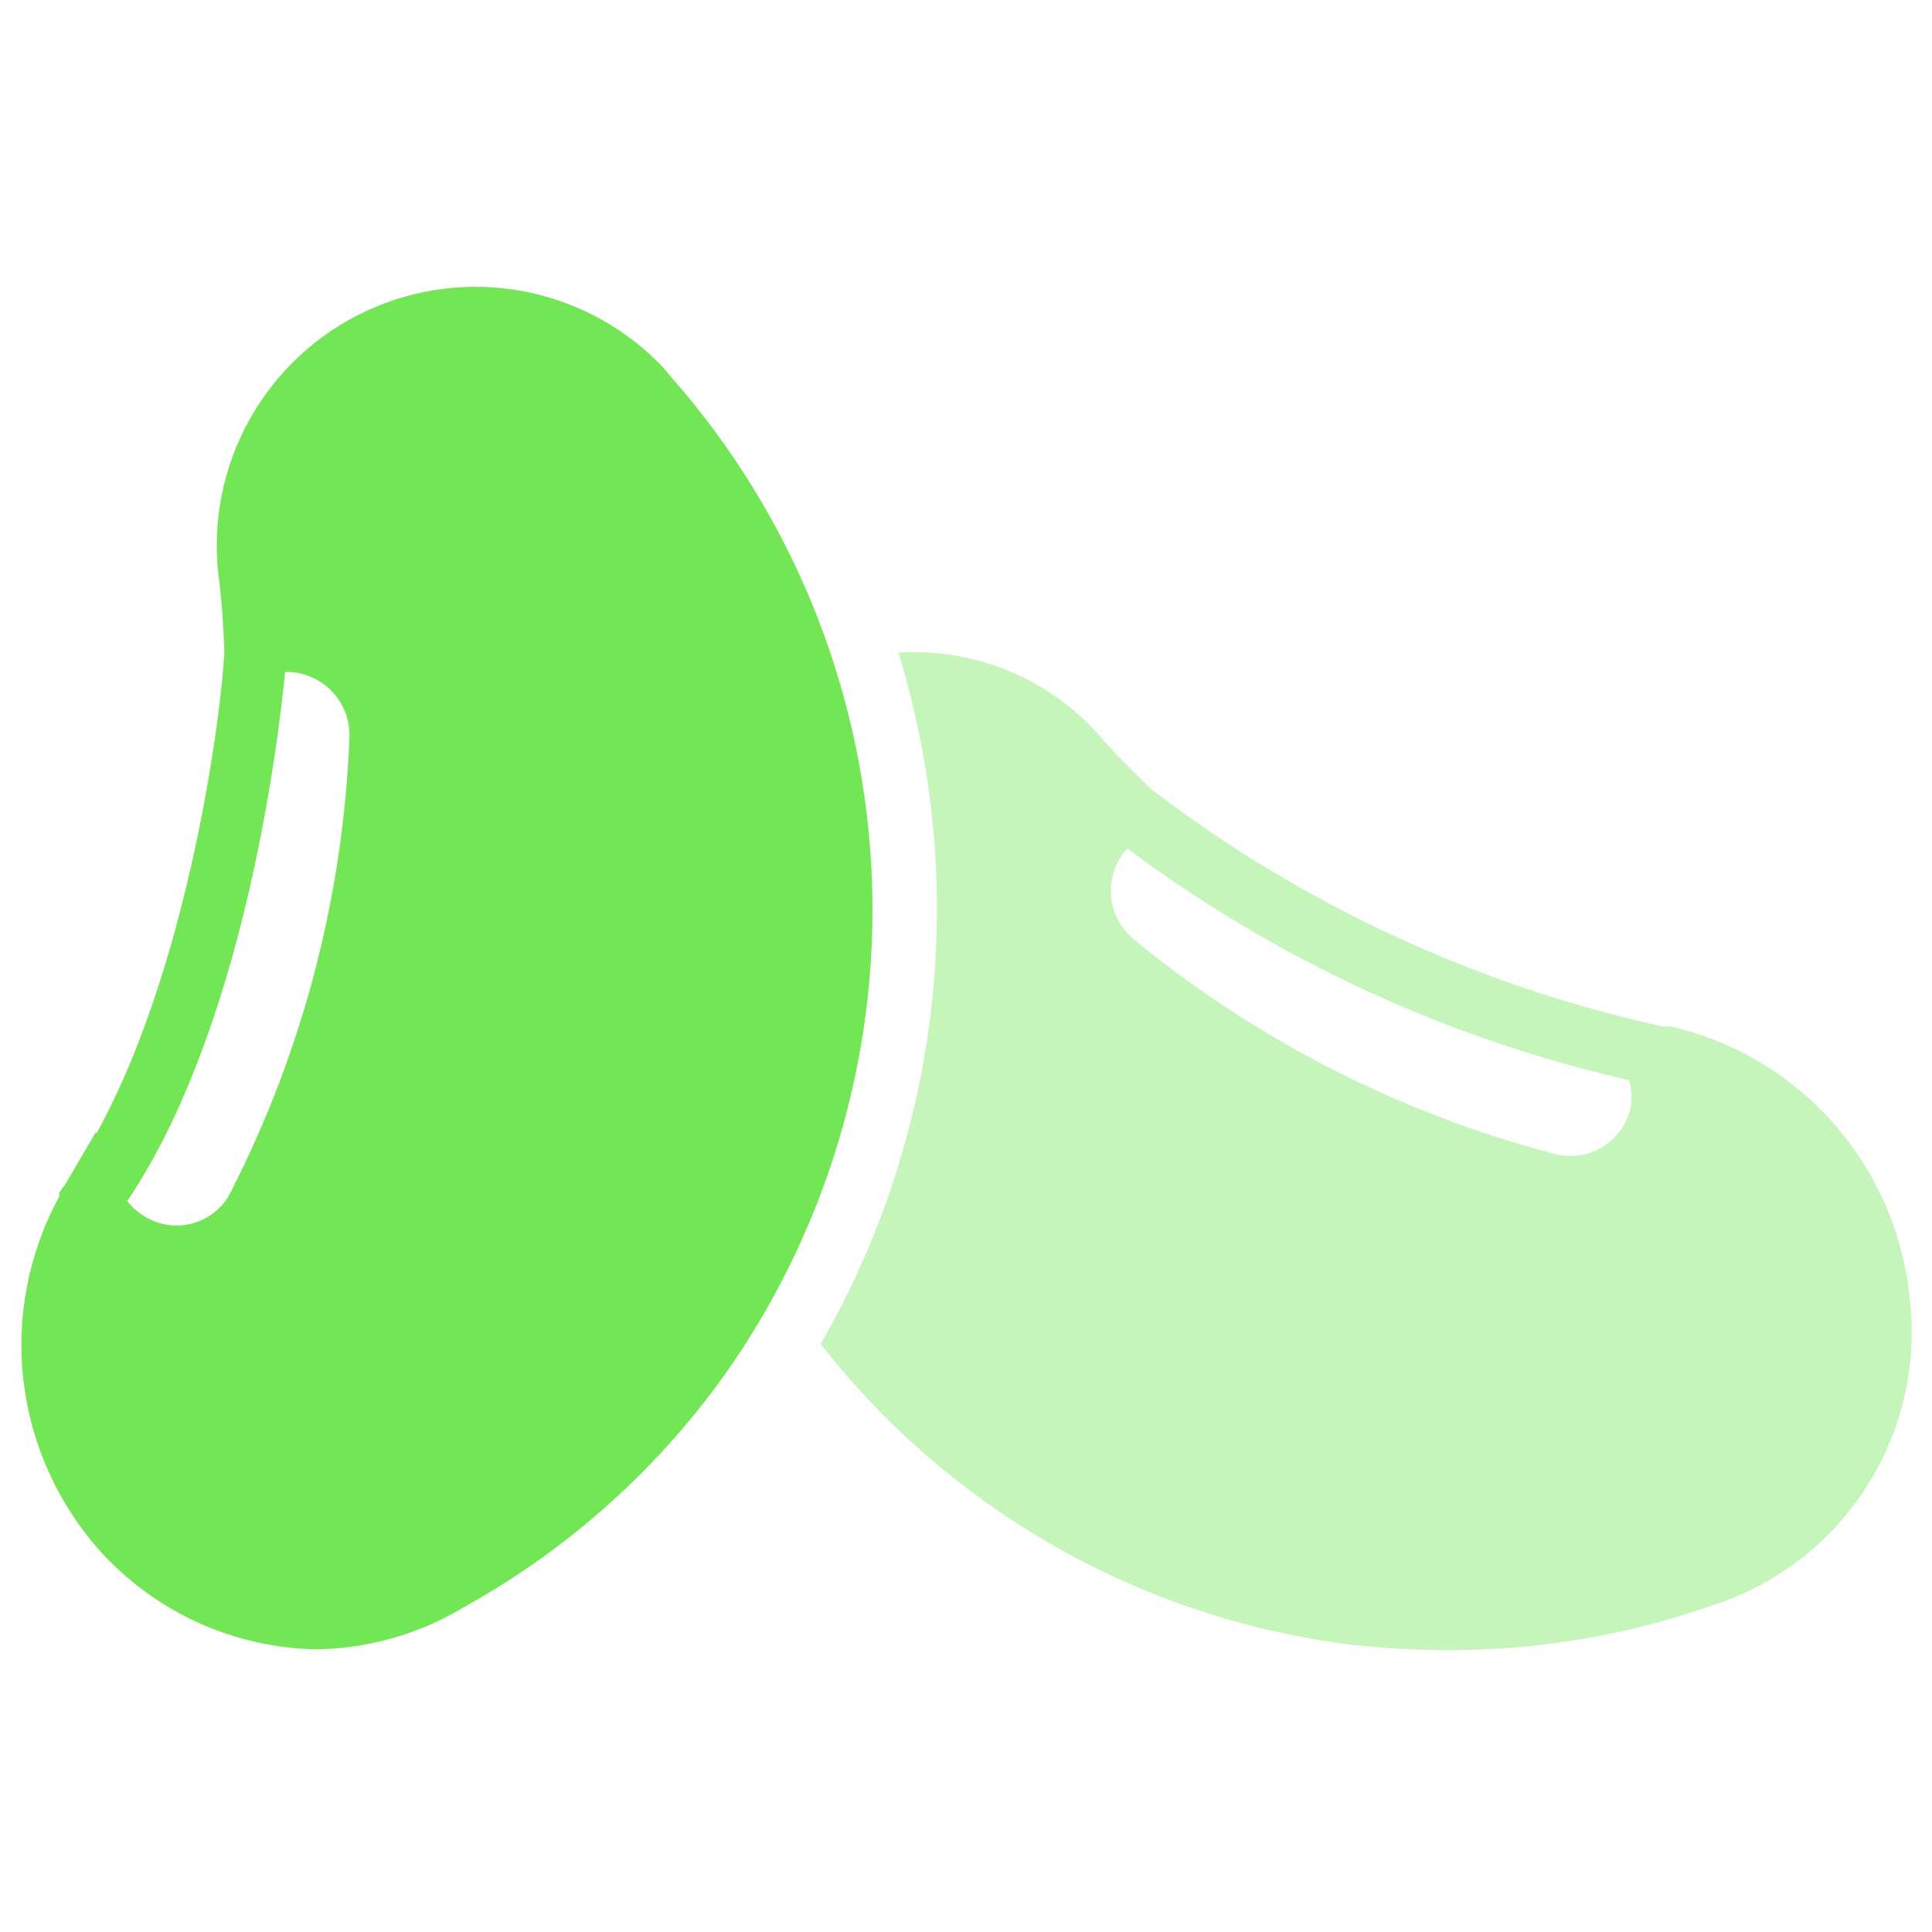 <svg viewBox="0 0 32 32" fill="none" xmlns="http://www.w3.org/2000/svg">
  <path d="M11.13 6.261L10.991 6.094C10.374 5.44 9.567 4.997 8.684 4.827C7.801 4.658 6.887 4.77 6.071 5.149C5.256 5.527 4.58 6.153 4.14 6.937C3.699 7.72 3.516 8.623 3.617 9.516C3.673 9.92 3.694 10.309 3.715 10.72C3.735 11.13 3.269 15.749 1.593 18.782V18.741L1.085 19.61L0.981 19.756V19.819C0.472 20.752 0.265 21.82 0.39 22.876C0.514 23.931 0.964 24.922 1.676 25.711C2.131 26.207 2.682 26.606 3.295 26.882C3.909 27.158 4.572 27.307 5.245 27.318C6.104 27.305 6.944 27.065 7.68 26.622C9.438 25.649 10.949 24.286 12.097 22.636C13.783 20.189 14.603 17.249 14.428 14.282C14.252 11.316 13.092 8.493 11.13 6.261ZM3.833 19.721C3.775 19.846 3.692 19.957 3.589 20.047C3.486 20.138 3.366 20.207 3.235 20.249C3.105 20.292 2.967 20.307 2.831 20.294C2.694 20.281 2.562 20.24 2.442 20.174C2.312 20.105 2.199 20.01 2.108 19.895C4 17.078 4.584 12.521 4.723 11.13H4.786C5.061 11.141 5.322 11.261 5.509 11.463C5.697 11.665 5.797 11.933 5.788 12.209C5.688 14.825 5.021 17.388 3.833 19.721Z" fill="#72E655"/>
  <path opacity="0.4" d="M31.624 21.447C31.509 20.388 31.067 19.392 30.361 18.596C29.654 17.799 28.717 17.242 27.68 17.002H27.541C24.463 16.326 21.571 14.985 19.068 13.071C18.783 12.793 18.497 12.515 18.226 12.202C17.813 11.728 17.296 11.357 16.715 11.115C16.135 10.874 15.507 10.77 14.88 10.81C15.463 12.705 15.649 14.7 15.428 16.669C15.207 18.639 14.582 20.543 13.593 22.261C14.666 23.635 16 24.783 17.519 25.639C19.038 26.495 20.711 27.042 22.442 27.249C22.959 27.304 23.48 27.331 24 27.332C25.481 27.334 26.951 27.085 28.348 26.595C29.411 26.258 30.323 25.558 30.922 24.616C31.521 23.675 31.77 22.553 31.624 21.447ZM27.005 18.358C26.974 18.492 26.916 18.618 26.834 18.729C26.753 18.84 26.65 18.933 26.532 19.003C26.414 19.073 26.282 19.119 26.146 19.137C26.01 19.155 25.872 19.146 25.739 19.11C23.192 18.441 20.819 17.231 18.783 15.562C18.57 15.387 18.434 15.136 18.405 14.863C18.377 14.589 18.457 14.315 18.63 14.101L18.678 14.059C21.15 15.901 23.979 17.206 26.984 17.892C27.026 18.044 27.033 18.203 27.005 18.358Z" fill="#72E655"/>
</svg>
